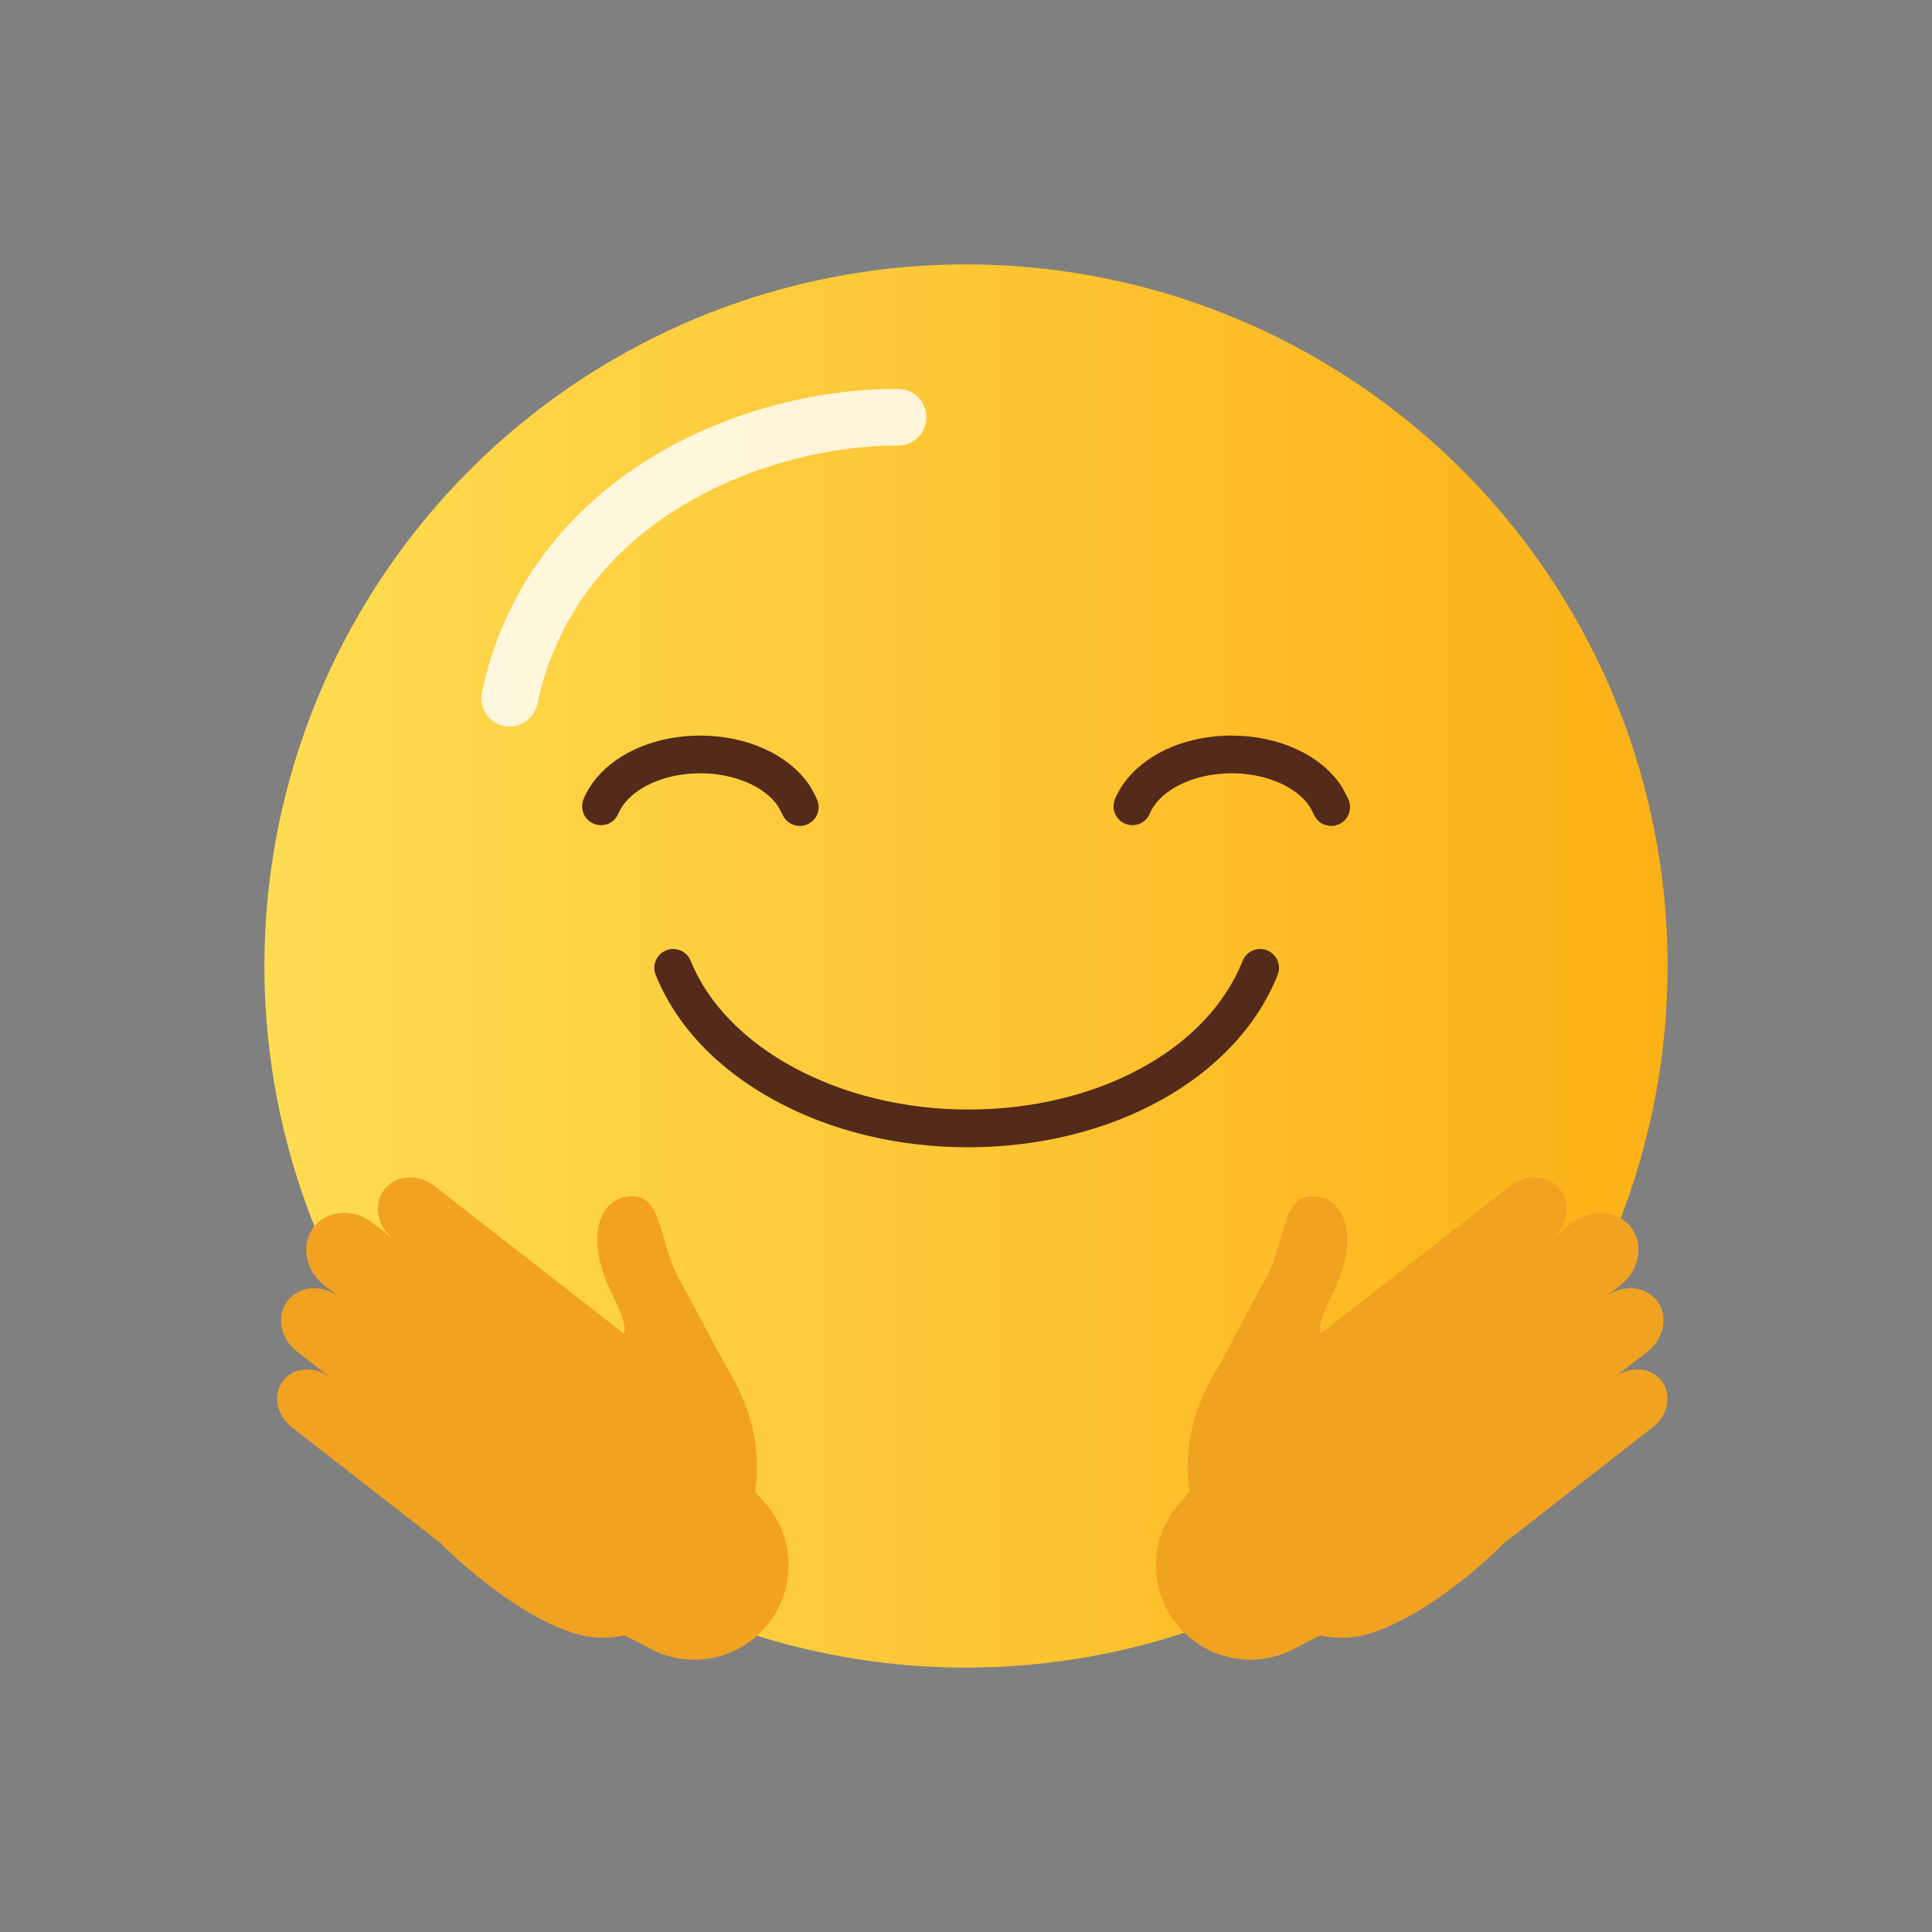 <?xml version="1.0" encoding="utf-8"?>
<!-- Generator: Adobe Illustrator 23.0.2, SVG Export Plug-In . SVG Version: 6.00 Build 0)  -->
<svg version="1.1" xmlns="http://www.w3.org/2000/svg" xmlns:xlink="http://www.w3.org/1999/xlink" x="0px" y="0px"
	 viewBox="0 0 2048 2048" style="enable-background:new 0 0 2048 2048;" xml:space="preserve">
<rect x="0" y="0" width="2048" height="2048" fill="#808080" stroke="none"/>
<style type="text/css">
	.st0{fill:url(#SVGID_1_);}
	.st1{fill:#461515;}
	.st2{fill:url(#SVGID_2_);}
	.st3{clip-path:url(#XMLID_13_);fill:url(#XMLID_14_);}
	.st4{fill:#4FB44D;}
	.st5{fill:#CEE18C;}
	.st6{fill:url(#SVGID_3_);}
	.st7{fill:url(#SVGID_4_);}
	.st8{fill:url(#SVGID_5_);}
	.st9{opacity:0.81;}
	.st10{fill:#FFFFFF;}
	.st11{fill:#542A1A;}
	.st12{fill:#F1A221;}
	.st13{fill:url(#SVGID_6_);}
	.st14{fill:#EA6726;}
	.st15{fill:url(#SVGID_7_);}
	.st16{display:none;}
	.st17{display:inline;}
	.st18{display:inline;clip-path:url(#XMLID_15_);fill:#A61E22;}
	.st19{display:none;fill:#FFFFFF;stroke:#542A19;stroke-width:8;stroke-miterlimit:10;}
	.st20{fill:#542A19;}
	.st21{fill:none;stroke:#542A1A;stroke-width:5;stroke-miterlimit:10;}
	.st22{fill:url(#SVGID_8_);}
	.st23{display:none;fill:none;stroke:#444B54;stroke-width:40;stroke-linecap:round;stroke-miterlimit:10;}
	.st24{display:none;fill:#F2A81E;}
	.st25{opacity:0.76;fill:#461515;}
	.st26{display:inline;clip-path:url(#XMLID_17_);fill:#A61E22;}
	.st27{fill:url(#SVGID_9_);}
	.st28{display:inline;clip-path:url(#XMLID_18_);fill:#A61E22;}
	.st29{display:inline;clip-path:url(#XMLID_21_);fill:#A61E22;}
	.st30{fill:#B2D1E1;}
	.st31{fill:#CFDAE0;}
	.st32{fill:url(#SVGID_10_);}
	.st33{opacity:0.81;fill:none;stroke:#FFFFFF;stroke-width:60;stroke-linecap:round;stroke-miterlimit:10;}
	.st34{display:inline;clip-path:url(#XMLID_22_);fill:#A61E22;}
	.st35{display:none;fill:none;stroke:#542A19;stroke-width:40;stroke-linecap:round;stroke-miterlimit:10;}
	.st36{fill:#451716;}
	.st37{fill:url(#SVGID_11_);}
	.st38{display:inline;clip-path:url(#XMLID_23_);fill:#A61E22;}
	.st39{display:inline;clip-path:url(#XMLID_24_);fill:#A61E22;}
	.st40{fill:url(#SVGID_12_);}
	.st41{fill:#542A1B;}
	.st42{fill:url(#SVGID_13_);}
	.st43{display:inline;clip-path:url(#XMLID_25_);fill:#A61E22;}
	.st44{display:inline;clip-path:url(#XMLID_26_);fill:#A61E22;}
	.st45{fill:url(#SVGID_14_);}
	.st46{fill:url(#SVGID_15_);}
	.st47{fill:url(#SVGID_16_);}
	.st48{opacity:0.64;fill:#606161;}
	.st49{fill:url(#SVGID_17_);}
	.st50{fill:url(#SVGID_18_);}
	.st51{fill:url(#SVGID_19_);}
	.st52{fill:#441716;}
	.st53{fill:url(#SVGID_20_);}
	.st54{fill:none;stroke:#451716;stroke-width:20;stroke-linecap:round;stroke-miterlimit:10;}
	.st55{fill:url(#SVGID_21_);}
	.st56{fill:url(#SVGID_22_);}
	.st57{fill:#F1A81F;}
	.st58{fill:url(#SVGID_23_);}
	.st59{fill:url(#SVGID_24_);}
	.st60{fill:#680D0D;}
	.st61{fill:#A61E22;}
	.st62{fill:url(#SVGID_25_);}
	.st63{fill:url(#SVGID_26_);}
	.st64{fill:url(#SVGID_27_);}
	.st65{fill:none;stroke:#451716;stroke-width:40;stroke-linecap:round;stroke-miterlimit:10;}
	.st66{fill:url(#SVGID_28_);}
	.st67{fill:url(#SVGID_29_);}
	.st68{fill:#F1F2F2;}
	.st69{fill:#BE1E2D;}
	.st70{fill:url(#SVGID_30_);}
	.st71{fill:#E6E7E8;}
	.st72{fill:url(#SVGID_31_);}
	.st73{fill:#7AA540;}
	.st74{fill:url(#SVGID_32_);}
	.st75{fill:url(#SVGID_33_);}
	.st76{fill:url(#SVGID_34_);}
	.st77{fill:url(#SVGID_35_);}
	.st78{fill:url(#SVGID_36_);}
	.st79{fill:url(#SVGID_37_);}
	.st80{fill:url(#SVGID_38_);}
	.st81{fill:url(#SVGID_39_);}
	.st82{fill:url(#SVGID_40_);}
	.st83{fill:url(#SVGID_41_);}
	.st84{fill:url(#SVGID_42_);}
	.st85{fill:url(#SVGID_43_);}
	.st86{fill:url(#SVGID_44_);}
	.st87{fill:url(#SVGID_45_);}
	.st88{fill:url(#SVGID_46_);}
	.st89{fill:url(#SVGID_47_);}
	.st90{fill:url(#SVGID_48_);}
	.st91{fill:url(#SVGID_49_);}
	.st92{fill:url(#SVGID_50_);}
	.st93{fill:url(#SVGID_51_);}
	.st94{fill:url(#SVGID_52_);}
	.st95{fill:url(#SVGID_53_);}
	.st96{fill:#D1D3D4;}
</style>
<g id="Guides">
</g>
<g id="Layer_2">
</g>
<g id="Layer_3">
	<g>
		<g>
			<linearGradient id="SVGID_1_" gradientUnits="userSpaceOnUse" x1="280.28" y1="1024" x2="1767.72" y2="1024">
				<stop  offset="0" style="stop-color:#FEDC52"/>
				<stop  offset="0.995" style="stop-color:#FCB117"/>
			</linearGradient>
			<circle class="st0" cx="1024" cy="1024" r="743.72"/>
			<g class="st9">
				<path class="st10" d="M540.23,770.15c-2.07,0-4.16-0.21-6.27-0.66c-16.21-3.44-26.55-19.38-23.11-35.58
					c21.98-103.42,83.1-188.9,176.75-247.22c76.68-47.75,173.16-74.89,264.59-74.41c16.57,0.08,29.93,13.58,29.85,30.15
					c-0.08,16.52-13.5,29.85-30,29.85c-0.05,0-0.1,0-0.16,0c-0.58,0-1.18,0-1.77,0c-130.25,0-337.77,72.7-380.58,274.11
					C566.55,760.49,554.09,770.15,540.23,770.15z"/>
			</g>
			<g>
				<g>
					<path class="st11" d="M1411.11,875.54c-7.73,0-15.05-4.51-18.31-11.95c-1.01-2.17-3.77-7.57-4.76-9.03
						c-14.4-21.16-46.77-34.83-82.46-34.83c-33.17,0-63.6,11.81-79.43,30.82c-3.16,3.79-5.61,7.76-7.28,11.82
						c-4.23,10.21-15.92,15.05-26.13,10.83c-10.21-4.23-15.05-15.92-10.83-26.13c3.22-7.78,7.76-15.22,13.5-22.11
						c23.58-28.32,64.76-45.22,110.17-45.22c49.3,0,93.56,20.05,115.53,52.32c3.44,5.05,8.05,14.76,8.59,16.12
						c4.07,10.27-0.96,21.89-11.23,25.96C1416.06,875.08,1413.56,875.54,1411.11,875.54z M1392.51,862.9
						c0.04,0.1,0.12,0.31,0.25,0.61C1392.68,863.31,1392.6,863.11,1392.51,862.9z"/>
				</g>
			</g>
			<g>
				<g>
					<path class="st11" d="M847.79,875.54c-7.73,0-15.05-4.51-18.31-11.95c-1.01-2.17-3.77-7.57-4.76-9.03
						c-14.4-21.16-46.77-34.83-82.46-34.83c-33.17,0-63.6,11.81-79.43,30.82c-3.16,3.79-5.61,7.76-7.28,11.82
						c-4.23,10.21-15.92,15.05-26.13,10.83c-10.21-4.23-15.05-15.92-10.83-26.13c3.22-7.78,7.76-15.22,13.5-22.11
						c23.58-28.32,64.76-45.22,110.17-45.22c49.3,0,93.56,20.05,115.53,52.32c3.44,5.05,8.05,14.76,8.59,16.12
						c4.07,10.27-0.96,21.89-11.23,25.96C852.73,875.08,850.24,875.54,847.79,875.54z M829.19,862.9c0.04,0.1,0.12,0.31,0.25,0.61
						C829.35,863.31,829.27,863.11,829.19,862.9z"/>
				</g>
			</g>
			<g>
				<path class="st11" d="M1026.27,1216.15c-74.85,0-145.99-17.31-205.72-50.05c-60.42-33.12-103.81-78.98-125.49-132.63
					c-4.14-10.24,0.81-21.9,11.05-26.04c10.24-4.14,21.9,0.81,26.04,11.05c37.52,92.84,158.46,157.67,294.13,157.67
					c136.67,0,253.58-63.31,290.92-157.55c4.07-10.27,15.69-15.3,25.96-11.23c10.27,4.07,15.3,15.69,11.23,25.96
					C1311.06,1142.68,1179.2,1216.15,1026.27,1216.15z"/>
			</g>
		</g>
	</g>
	<g>
		<path class="st12" d="M1590.87,1639.35c0.94-0.73,1.68-1.63,2.28-2.64l158.67-123.58c16.48-12.84,20.91-34.74,9.37-49.55
			c-11.55-14.82-33.87-15.89-50.35-3.06l35.81-27.89c17.75-13.83,22.1-37.92,9.72-53.82l-0.09-0.11
			c-12.37-15.88-36.8-17.58-54.56-3.75l-174.78,136.14l0,0l190.63-148.47c20.4-15.89,25.4-43.62,11.17-61.89
			c-14.23-18.27-42.3-20.15-62.69-4.27l-21.44,16.7c17.18-13.39,21.35-36.72,9.34-52.15l-0.12-0.16c-12-15.4-35.66-17.1-52.33-4.12
			l-201.69,157.09c-1.77-6.15-0.12-16.26,12.36-41.34c30.56-61.54,13.58-102.69-18.95-104.31c-35.71-1.76-29.44,48.69-52.41,89.03
			c-19.08,33.46-35.78,68.52-53.79,99.24c-25.38,43.22-31.99,86.03-26.12,124.7c-3.3,4.03-6.62,7.88-9.93,11.55
			c-32.39,35.9-34.12,89.96-4.41,128.1l0,0c30.23,38.81,84.18,49.84,127.23,26.04c8.03-4.44,16.54-8.85,25.41-13.06
			c16.62,3.29,33.15,3.18,48.62-1.04C1516.5,1714,1590.87,1639.35,1590.87,1639.35z"/>
		<path class="st12" d="M470.49,1639.35c-0.94-0.73-1.68-1.63-2.28-2.64l-158.67-123.58c-16.48-12.84-20.91-34.74-9.37-49.55
			c11.55-14.82,33.87-15.89,50.35-3.06l-35.81-27.89c-17.75-13.83-22.1-37.92-9.72-53.82l0.09-0.11
			c12.37-15.88,36.8-17.58,54.56-3.75l174.78,136.14l0,0l-190.63-148.47c-20.4-15.89-25.4-43.62-11.17-61.89
			c14.23-18.27,42.3-20.15,62.69-4.27l21.44,16.7c-17.18-13.39-21.35-36.72-9.34-52.15l0.12-0.16c12-15.4,35.66-17.1,52.33-4.12
			l201.69,157.09c1.77-6.15,0.12-16.26-12.36-41.34c-30.56-61.54-13.58-102.69,18.95-104.31c35.71-1.76,29.44,48.69,52.41,89.03
			c19.08,33.46,35.77,68.52,53.79,99.24c25.38,43.22,31.99,86.03,26.12,124.7c3.3,4.03,6.62,7.88,9.93,11.55
			c32.39,35.9,34.12,89.96,4.41,128.1l0,0c-30.23,38.81-84.18,49.84-127.23,26.04c-8.03-4.44-16.54-8.85-25.41-13.06
			c-16.62,3.29-33.15,3.18-48.62-1.04C544.85,1714,470.49,1639.35,470.49,1639.35z"/>
	</g>
</g>
<g id="Layer_4">
</g>
<g id="Layer_5">
</g>
<g id="Layer_6">
</g>
<g id="Layer_7">
</g>
<g id="Layer_8">
</g>
<g id="Layer_9">
</g>
<g id="Layer_10">
</g>
<g id="Layer_11">
</g>
<g id="Layer_12">
</g>
<g id="Layer_13">
</g>
<g id="Layer_14">
</g>
<g id="Layer_15">
</g>
<g id="Layer_16">
</g>
<g id="Layer_17">
</g>
<g id="Layer_18">
</g>
<g id="Layer_19">
</g>
<g id="Layer_20">
</g>
<g id="Layer_21">
</g>
<g id="Layer_22">
</g>
<g id="Layer_23">
</g>
<g id="Layer_24">
</g>
<g id="Layer_25">
</g>
<g id="Layer_26">
</g>
</svg>
